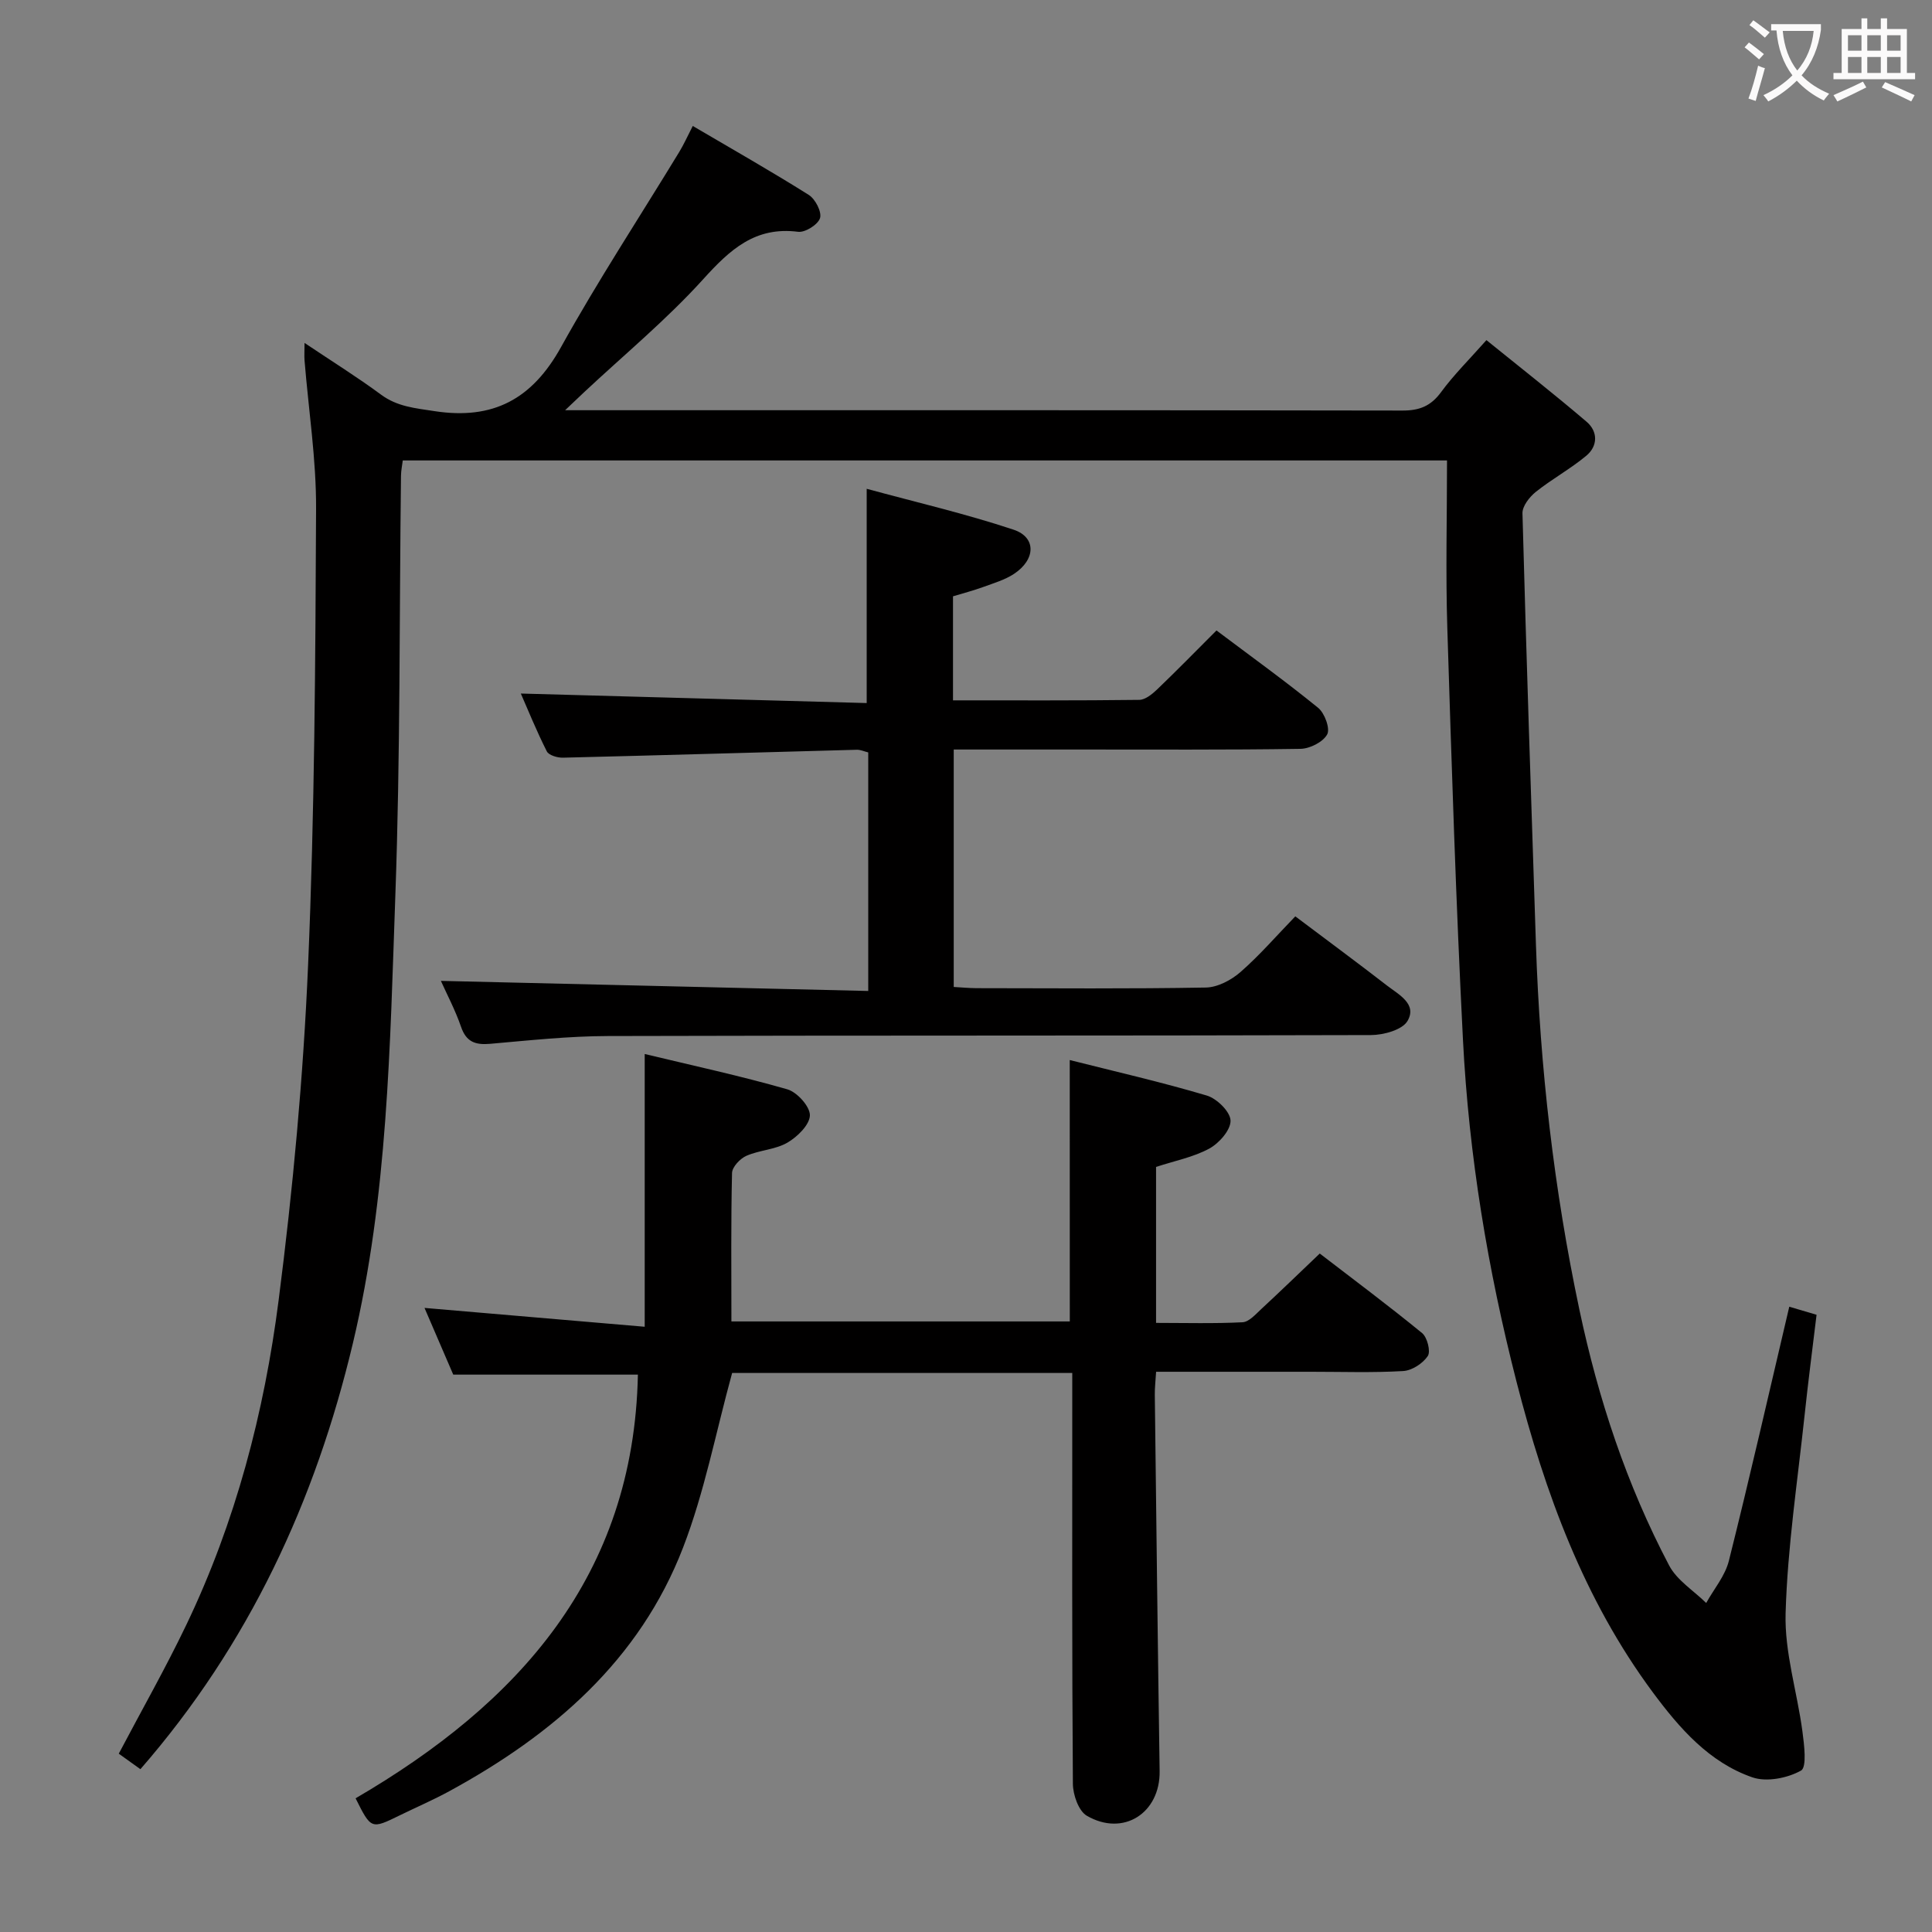 <svg enable-background="new 0 0 400 400" viewBox="0 0 400 400" xmlns="http://www.w3.org/2000/svg"><rect x="0" y="0" width="400" height="400" fill="#808080" stroke="none"/><g fill="#010000"><path d="m63.05 71c5.71 3.83 10.92 7.07 15.83 10.7 3.4 2.51 7.07 2.8 11.07 3.42 12.17 1.87 20.23-2.5 26.2-13.25 7.64-13.77 16.31-26.98 24.5-40.44.94-1.55 1.68-3.21 2.78-5.35 8.15 4.79 16.19 9.35 24.01 14.27 1.36.85 2.73 3.51 2.34 4.8-.41 1.34-3.08 3.03-4.54 2.84-8.92-1.14-14.13 3.72-19.67 9.84-7.56 8.35-16.34 15.61-24.59 23.33-1.04.97-2.07 1.96-3.98 3.77h5.89c55.82 0 111.64-.03 167.47.07 3.5.01 5.86-.91 7.98-3.79 2.64-3.6 5.86-6.78 9.41-10.79 6.98 5.65 13.99 11.14 20.75 16.91 2.36 2.02 2.33 5.03-.08 7.03-3.28 2.73-7.1 4.81-10.45 7.48-1.31 1.05-2.8 2.96-2.76 4.44.8 29.77 1.81 59.53 2.79 89.29.84 25.45 3.72 50.65 9 75.6 3.91 18.49 9.78 36.23 18.57 52.93 1.62 3.09 5.07 5.21 7.68 7.78 1.61-2.91 3.93-5.63 4.7-8.75 4.35-17.36 8.32-34.82 12.5-52.59 1.78.52 3.48 1.03 5.65 1.67-.83 6.89-1.73 13.75-2.46 20.63-1.46 13.71-3.55 27.4-3.95 41.14-.24 8.11 2.39 16.29 3.48 24.47.37 2.78.95 7.43-.29 8.13-2.81 1.57-7.12 2.42-10.07 1.4-8.96-3.1-15.1-10.18-20.59-17.57-14.3-19.28-22.36-41.38-28.25-64.37-5.95-23.23-9.86-46.83-11.08-70.77-1.45-28.4-2.35-56.84-3.24-85.27-.36-11.44-.06-22.89-.06-34.67-72.75 0-144.32 0-216.2 0-.12 1-.36 2.09-.37 3.2-.35 28.97-.13 57.96-1.17 86.91-1.11 31.01-1.55 62.19-8.78 92.63-7.76 32.65-21.51 62.4-44 88.22-1.58-1.14-2.99-2.15-4.48-3.21 4.77-9.05 9.68-17.69 13.96-26.62 10.22-21.31 16.16-44.01 19.14-67.28 2.96-23.04 5.11-46.25 6.1-69.45 1.35-31.42 1.51-62.9 1.65-94.36.05-10.25-1.56-20.51-2.39-30.77-.07-.93 0-1.87 0-3.6z"/><path d="m221.48 219.47c9.55 2.41 19.05 4.58 28.37 7.35 2.09.62 4.86 3.34 4.92 5.17.06 1.95-2.35 4.69-4.38 5.8-3.28 1.79-7.14 2.53-11.04 3.81v32.29c6.04 0 11.98.17 17.9-.13 1.35-.07 2.72-1.66 3.9-2.75 3.91-3.62 7.73-7.32 12.09-11.48 6.86 5.28 14.15 10.71 21.19 16.47 1.07.88 1.81 3.79 1.18 4.75-1.02 1.53-3.27 3-5.09 3.11-6.31.37-12.65.15-18.99.15-10.63 0-21.25 0-32.17 0-.11 1.86-.29 3.31-.27 4.76.31 25.97.61 51.94 1 77.91.13 8.68-7.5 13.65-15.08 9.25-1.7-.99-2.86-4.33-2.88-6.6-.2-26.49-.13-52.98-.13-79.48 0-1.79 0-3.59 0-5.59-24.06 0-47.64 0-70.42 0-3.4 12.38-5.73 24.69-10.17 36.18-9 23.32-26.92 38.7-48.35 50.39-3.35 1.83-6.87 3.34-10.3 5.02-5.92 2.9-5.92 2.9-9.14-3.53 33.66-19.63 57.6-45.96 58.45-87.72-12.37 0-25.07 0-38.23 0-1.9-4.42-3.98-9.24-5.95-13.81 15.19 1.3 30.15 2.58 45.59 3.9 0-19.29 0-37.48 0-56.47 9.97 2.4 19.84 4.53 29.52 7.31 2.03.58 4.72 3.57 4.68 5.39-.05 1.97-2.6 4.46-4.67 5.66-2.51 1.45-5.77 1.53-8.48 2.72-1.3.57-2.94 2.31-2.97 3.55-.24 10.13-.13 20.26-.13 30.74h70.06c-.01-17.71-.01-35.55-.01-54.12z"/><path d="m107.83 143.59c23.74.65 47.6 1.31 71.61 1.97 0-15.01 0-29.06 0-44.36 10.24 2.79 20.49 5.16 30.42 8.47 4.74 1.58 4.57 6.19.07 9.15-1.9 1.25-4.21 1.92-6.39 2.72-2 .73-4.08 1.27-6.23 1.92v21.54c13.01 0 25.79.06 38.57-.1 1.24-.02 2.65-1.17 3.66-2.13 4.08-3.91 8.03-7.95 12.32-12.24 7.1 5.34 14.24 10.48 21.05 16.02 1.35 1.1 2.52 4.31 1.87 5.5-.86 1.58-3.59 2.96-5.54 2.99-15.33.24-30.66.13-45.99.14-8.47 0-16.95 0-25.79 0v49.16c1.49.08 3.09.24 4.7.25 15.83.02 31.67.15 47.49-.13 2.44-.04 5.27-1.54 7.18-3.21 3.99-3.49 7.49-7.55 11.35-11.53 6.57 4.95 12.84 9.57 19 14.34 2.41 1.86 6.28 3.81 4.23 7.32-1.08 1.85-4.95 2.91-7.57 2.92-52.66.16-105.33.05-157.99.2-8.12.02-16.25.9-24.36 1.61-3.06.27-4.96-.37-6.04-3.53-1.18-3.43-2.9-6.67-4.17-9.5 29.42.7 58.85 1.39 88.48 2.09 0-17.24 0-33.21 0-49.39-.82-.2-1.6-.57-2.36-.55-20.28.54-40.56 1.15-60.85 1.64-1.14.03-2.93-.5-3.34-1.31-2.14-4.24-3.93-8.66-5.38-11.97z"/></g><path d="m362.1 8.8c1.1.8 2.1 1.6 3.1 2.4l-1 1.1c-1.3-1.1-2.3-2-3-2.5zm1.9 4.8c.5.2.9.4 1.4.5-.6 2.3-1.3 4.5-1.9 6.8l-1.5-.5c.8-2.1 1.4-4.3 2-6.8zm-1-9.4c1.3.9 2.4 1.8 3.4 2.5l-1 1.1c-1.4-1.2-2.4-2.1-3.2-2.6zm3.7 2.2v-1.4h10.3v1.2c-.5 3.6-1.8 6.8-4 9.4 1.5 1.6 3.4 2.8 5.7 3.8-.3.4-.7.8-1.1 1.4-2.3-1.1-4.1-2.5-5.6-4.1-1.6 1.6-3.6 3.1-5.9 4.3-.3-.5-.7-.9-1-1.3 2.4-1.1 4.4-2.5 6-4.1-1.9-2.5-3-5.6-3.3-9.3h-1.1zm8.8 0h-6.4c.3 3.3 1.3 6 3 8.2 2-2.3 3.1-5.1 3.4-8.2z" fill="#fbfafa"/><path d="m385.3 3.8h1.3v2.2h2.8v-2.2h1.3v2.2h4.1v9.1h1.7v1.3h-16.9v-1.3h1.7v-9.1h4.1v-2.2zm.4 13.1.7 1.2c-1.8.9-3.8 1.9-6 2.9-.2-.4-.5-.8-.8-1.3 2.3-1 4.3-1.9 6.1-2.8zm-3.1-6.4h2.8v-3.2h-2.8zm0 4.6h2.8v-3.3h-2.8zm4-4.6h2.8v-3.2h-2.8zm0 4.6h2.8v-3.3h-2.8zm3.7 1.9c2.1.9 4.1 1.8 6.1 2.7l-.7 1.3c-2.2-1.1-4.2-2-6.1-2.9zm3.2-9.7h-2.8v3.2h2.8zm-2.8 7.8h2.8v-3.3h-2.8z" fill="#fbfafa"/></svg>